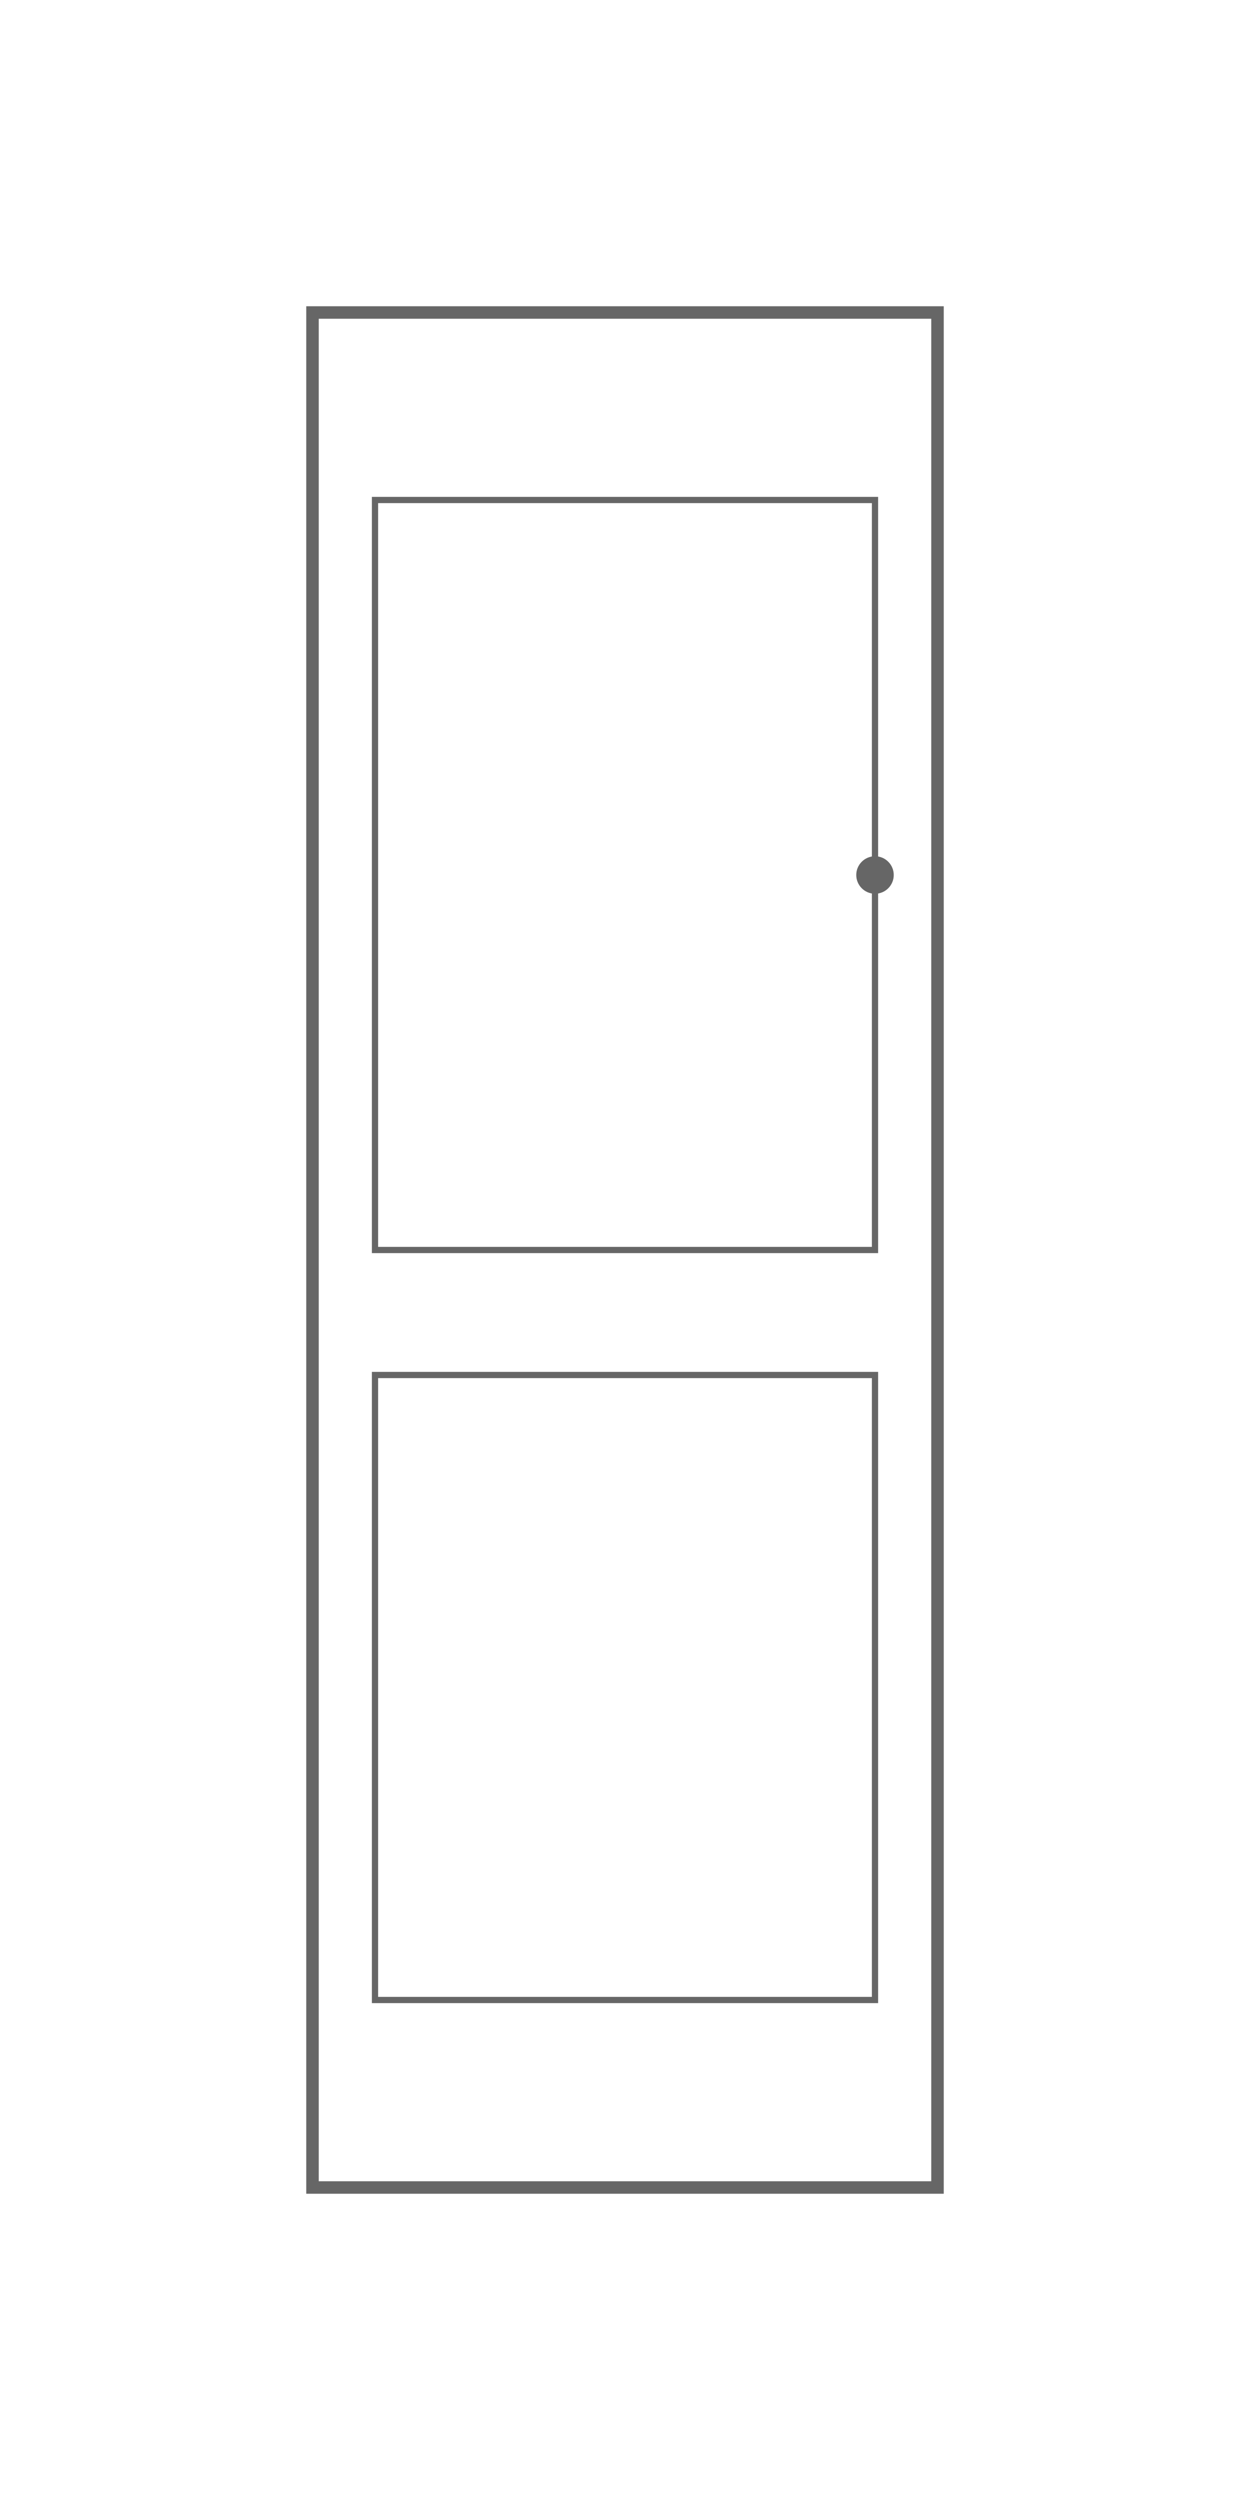 <svg width="200" height="400" viewBox="0 0 200 400" xmlns="http://www.w3.org/2000/svg">
  <defs>
    <filter id="shadow" x="-20%" y="-20%" width="140%" height="140%">
      <feDropShadow dx="2" dy="2" stdDeviation="3" flood-color="rgba(0,0,0,0.3)"/>
    </filter>
  </defs>
  
  <!-- Дверь 3: Дверь с двумя панелями -->
  <rect x="50" y="50" width="100" height="300" fill="none" stroke="#666" stroke-width="2" filter="url(#shadow)"/>
  
  <!-- Верхняя панель -->
  <rect x="60" y="80" width="80" height="120" fill="none" stroke="#666" stroke-width="1"/>
  
  <!-- Нижняя панель -->
  <rect x="60" y="220" width="80" height="100" fill="none" stroke="#666" stroke-width="1"/>
  
  <!-- Круглая ручка -->
  <circle cx="140" cy="140" r="3" fill="#666"/>
</svg>
